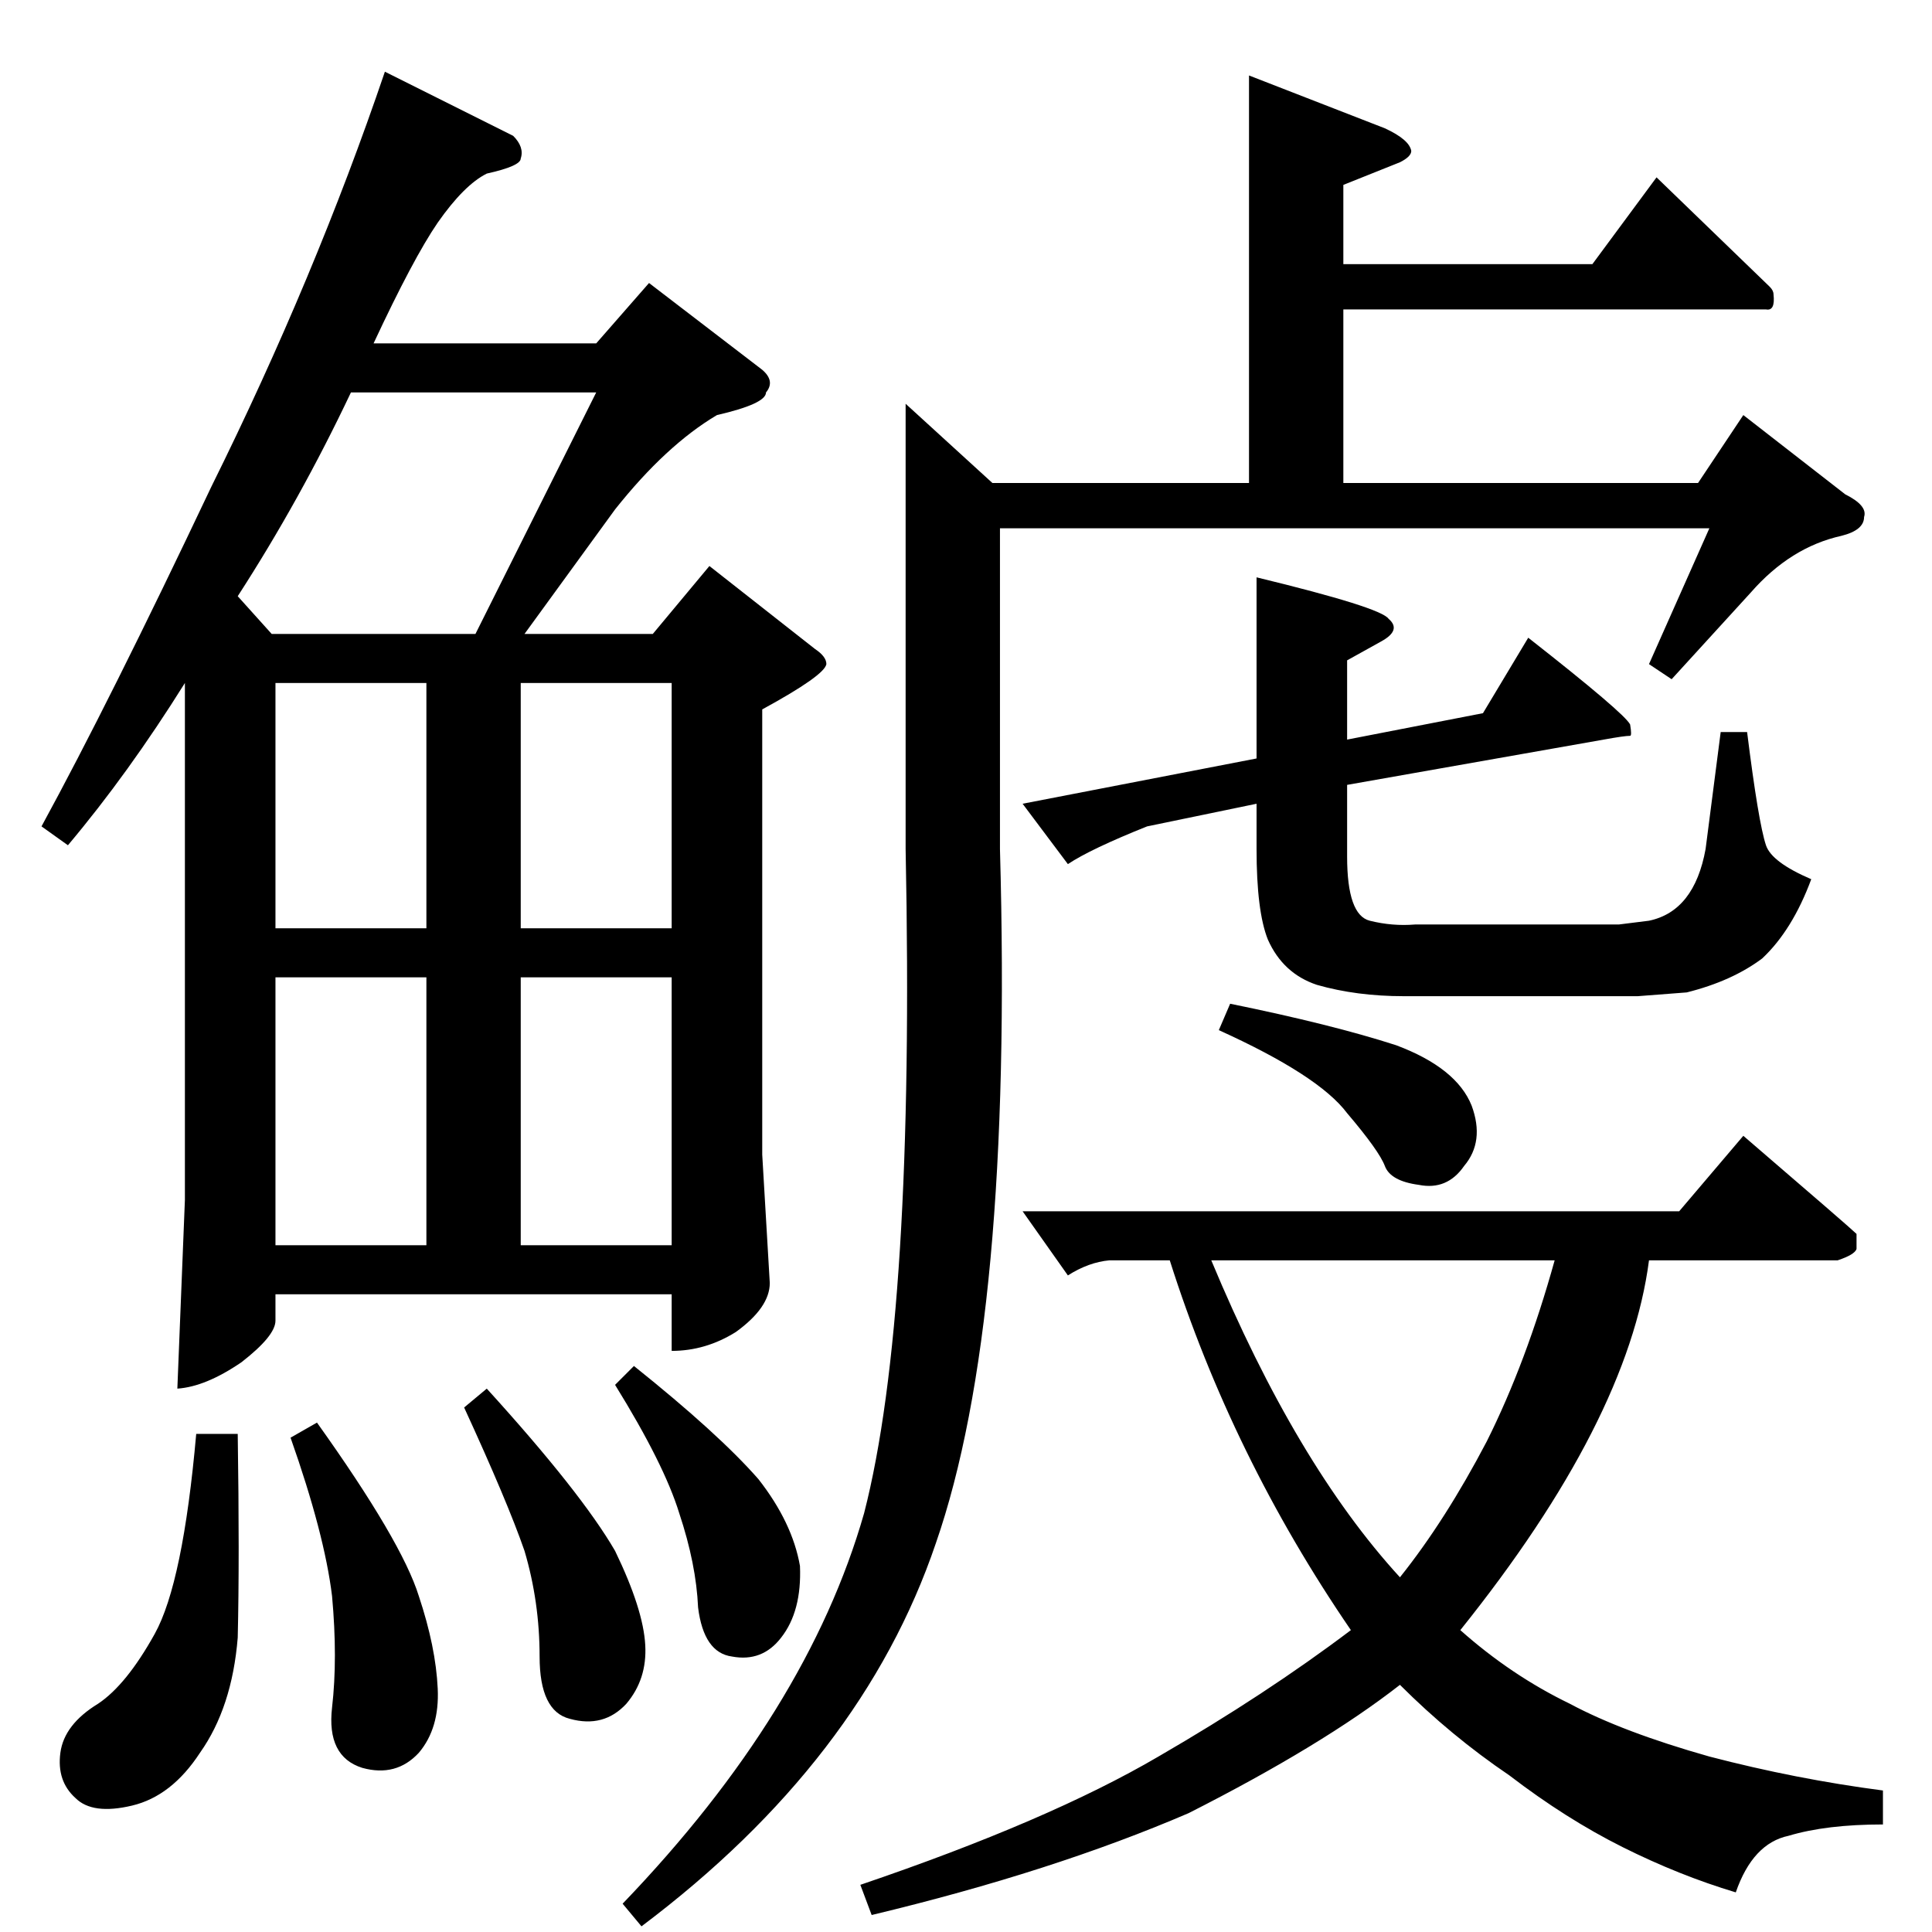 <?xml version="1.0" standalone="no"?>
<!DOCTYPE svg PUBLIC "-//W3C//DTD SVG 1.1//EN" "http://www.w3.org/Graphics/SVG/1.1/DTD/svg11.dtd" >
<svg xmlns="http://www.w3.org/2000/svg" xmlns:xlink="http://www.w3.org/1999/xlink" version="1.1" viewBox="0 -205 1024 1024">
  <g transform="matrix(1 0 0 -1 0 819)">
   <path fill="currentColor"
d="M542 382h348l34 40q57 -49 60 -52v-8q-1 -3 -10 -6h-100q-11 -85 -100 -196q27 -24 58 -39q28 -15 74 -28q46 -12 92 -18v-18q-30 0 -50 -6q-19 -4 -28 -30q-30 9 -60 24t-60 38q-31 21 -58 48q-41 -32 -112 -68q-72 -31 -168 -54l-6 16q100 34 158 68q57 33 102 67
q-63 92 -96 196h-32q-11 -1 -22 -8l-24 34v0v0zM642 356q45 -108 100 -168q24 30 46 72q21 42 36 96h-182v0v0zM646 478l6 14q54 -11 88 -22q32 -12 40 -32q7 -19 -4 -32q-9 -13 -24 -10q-15 2 -18 10t-20 28q-15 20 -68 44v0v0zM662 984l72 -28q13 -6 14 -12q0 -3 -6 -6
l-30 -12v-42h132l34 46l60 -58q2 -2 2 -4q1 -9 -4 -8h-224v-92h188l24 36l54 -42q12 -6 10 -12q0 -7 -12 -10q-27 -6 -48 -30l-42 -46l-12 8l32 72h-376v-170q7 -250 -34 -368q-39 -115 -156 -203l-10 12q98 102 128 207q27 105 22 352v236l46 -42h136v216v0v0zM666 718
q66 -16 70 -22q7 -6 -4 -12l-18 -10v-42l72 14l24 40q51 -40 54 -46q1 -6 0 -6q-3 0 -14 -2l-136 -24v-38q0 -31 12 -34t24 -2h108l16 2q24 5 30 38l8 62h14q6 -48 10 -60q3 -9 24 -18q-10 -27 -26 -42q-16 -12 -40 -18l-26 -2h-124q-25 0 -46 6q-18 6 -26 24q-6 15 -6 48
v24l-58 -12q-30 -12 -42 -20l-24 32l124 24v96v0v0zM272 952q6 -6 4 -12q0 -4 -18 -8q-12 -6 -26 -26q-13 -19 -34 -64h118l28 32l60 -46q7 -6 2 -12q0 -6 -26 -12q-27 -16 -54 -50l-48 -66h68l30 36l56 -44q6 -4 6 -8q-1 -6 -34 -24v-236l4 -68q0 -13 -18 -26
q-16 -10 -34 -10v30h-210v-14q0 -8 -18 -22q-19 -13 -34 -14l4 100v274q-30 -48 -62 -86l-14 10q36 66 90 180q55 111 92 220l68 -34v0v0zM146 364h80v142h-80v-142v0v0zM276 364h80v142h-80v-142v0v0zM146 532h80v130h-80v-130v0v0zM276 662v-130h80v130h-80v0v0zM144 688
h108l64 128h-130q-27 -57 -60 -108l18 -20v0v0zM104 264h22q1 -66 0 -108q-3 -37 -20 -61q-15 -23 -36 -28t-30 4q-10 9 -8 24t20 26q15 10 30 37t22 106v0v0zM154 262l14 8q45 -63 54 -92q9 -27 10 -49q1 -21 -10 -34q-12 -13 -30 -8q-19 6 -16 32t0 59q-4 33 -22 84v0v0z
M246 278l12 10q50 -55 68 -86q15 -31 16 -50q1 -18 -10 -31q-12 -13 -30 -8q-16 4 -16 33t-8 56q-9 26 -32 76v0v0zM326 290l10 10q45 -36 66 -60q18 -23 22 -46q1 -24 -10 -38q-10 -13 -26 -10q-15 2 -18 26q-1 23 -10 50q-8 26 -34 68v0v0z" />
  </g>

</svg>
